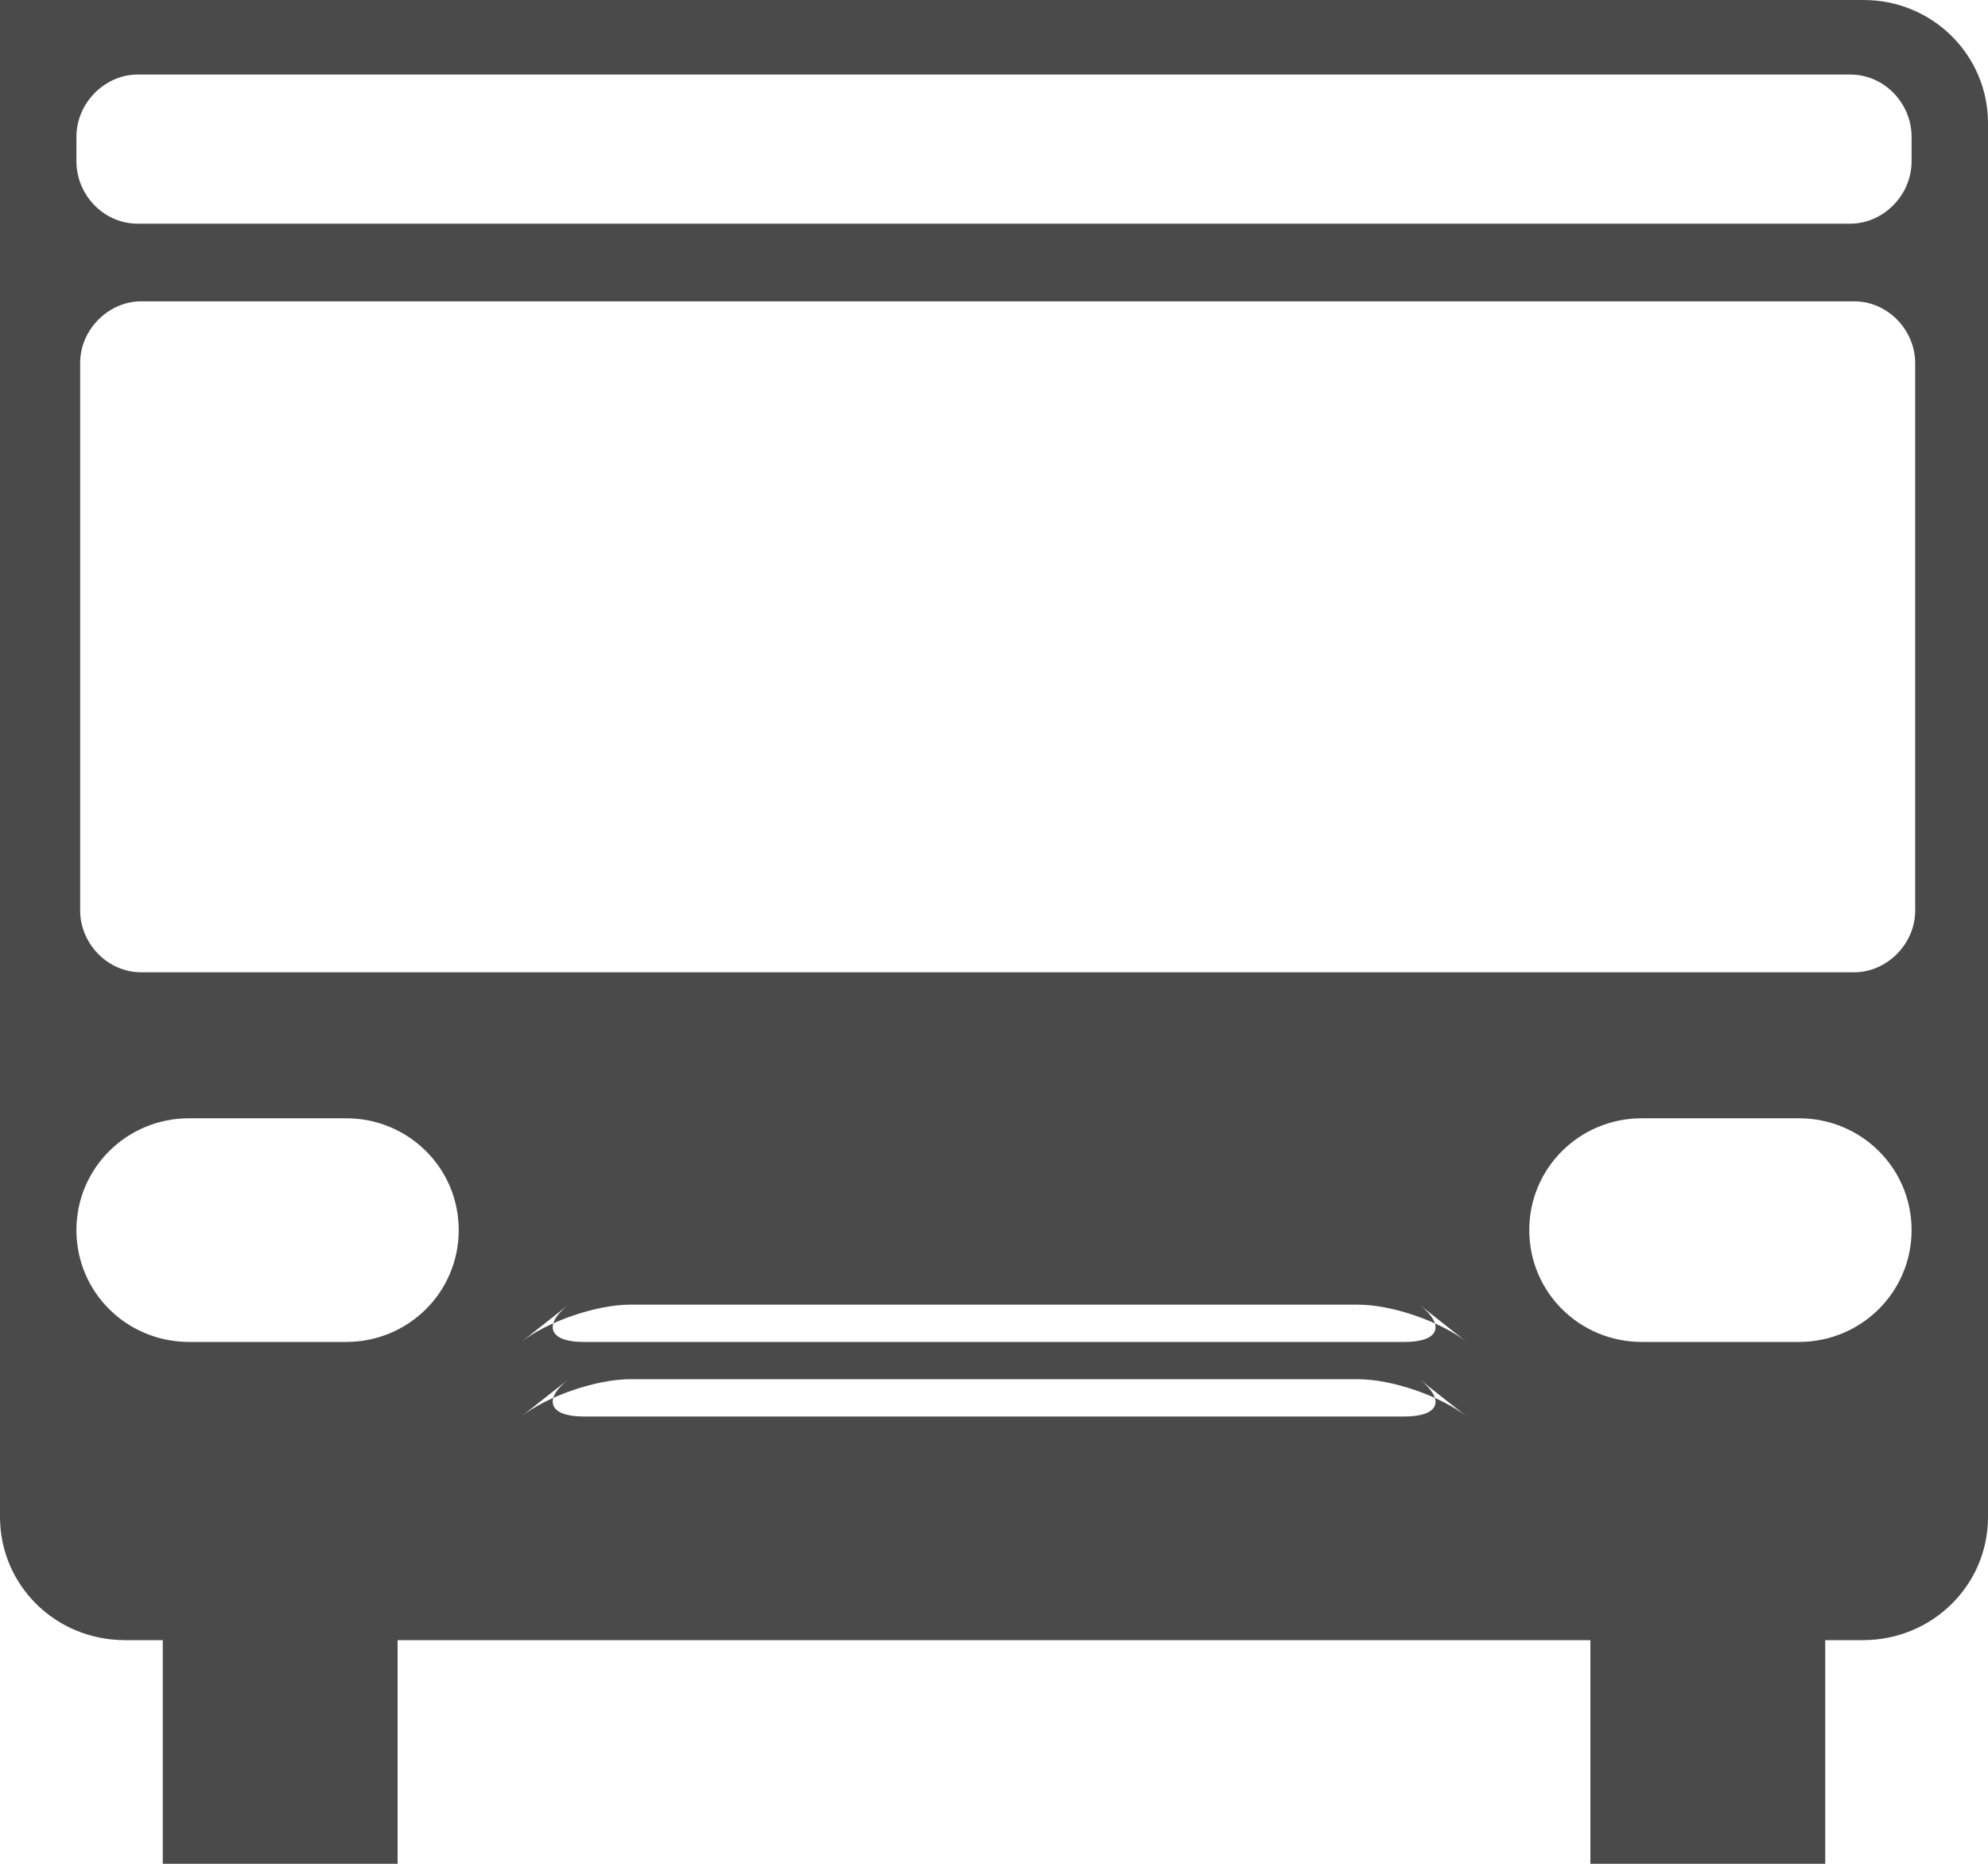 <?xml version="1.0" encoding="UTF-8"?>
<svg width="16px" height="15px" viewBox="0 0 16 15" version="1.1" xmlns="http://www.w3.org/2000/svg" xmlns:xlink="http://www.w3.org/1999/xlink">
    <!-- Generator: Sketch 44 (41411) - http://www.bohemiancoding.com/sketch -->
    <title>i-bus</title>
    <desc>Created with Sketch.</desc>
    <defs></defs>
    <g id="Symbols" stroke="none" stroke-width="1" fill="none" fill-rule="evenodd">
        <g id="list-stop" transform="translate(-272, -16)" fill="#4A4A4A">
            <g id="Bus" transform="translate(272, 16)">
                <g id="i-bus-dg">
                    <path d="M0,0 L0,12.208 C0,12.756 0.444,13.2 1.007,13.2 L1.31,13.2 L1.31,15 L3.2,15 L3.2,13.2 L12.8,13.2 L12.8,15 L14.69,15 L14.69,13.2 L14.993,13.2 C15.549,13.2 16,12.761 16,12.208 L16,0.992 C16,0.444 15.555,0 14.999,0 L0,0 Z M15.414,7.327 C15.414,7.602 15.182,7.825 14.923,7.825 L1.136,7.825 C0.865,7.825 0.645,7.593 0.645,7.327 L0.645,2.923 C0.645,2.648 0.877,2.425 1.136,2.425 L14.923,2.425 C15.194,2.425 15.414,2.657 15.414,2.923 L15.414,7.327 Z M0.615,1.102 C0.615,0.825 0.847,0.6 1.107,0.6 L14.893,0.6 C15.165,0.6 15.385,0.831 15.385,1.102 L15.385,1.298 C15.385,1.575 15.153,1.8 14.893,1.8 L1.107,1.8 C0.835,1.8 0.615,1.569 0.615,1.298 L0.615,1.102 Z M0.615,9.9 C0.615,9.403 1.018,9 1.522,9 L2.786,9 C3.286,9 3.692,9.399 3.692,9.9 C3.692,10.397 3.29,10.8 2.786,10.8 L1.522,10.8 C1.021,10.8 0.615,10.401 0.615,9.9 Z M12.308,9.9 C12.308,9.403 12.71,9 13.214,9 L14.478,9 C14.979,9 15.385,9.399 15.385,9.9 C15.385,10.397 14.982,10.8 14.478,10.8 L13.214,10.8 C12.714,10.8 12.308,10.401 12.308,9.9 Z M11.424,10.5 C11.634,10.666 11.585,10.8 11.305,10.8 L4.695,10.8 C4.419,10.8 4.368,10.664 4.576,10.5 L4.196,10.8 C4.406,10.634 4.804,10.5 5.069,10.5 L10.931,10.5 C11.203,10.5 11.596,10.636 11.804,10.8 L11.424,10.5 Z M11.424,11.1 C11.634,11.266 11.585,11.4 11.305,11.4 L4.695,11.4 C4.419,11.4 4.368,11.264 4.576,11.1 L4.196,11.4 C4.406,11.234 4.804,11.1 5.069,11.1 L10.931,11.1 C11.203,11.1 11.596,11.236 11.804,11.4 L11.424,11.1 Z" id="Combined-Shape"></path>
                </g>
            </g>
        </g>
    </g>
</svg>